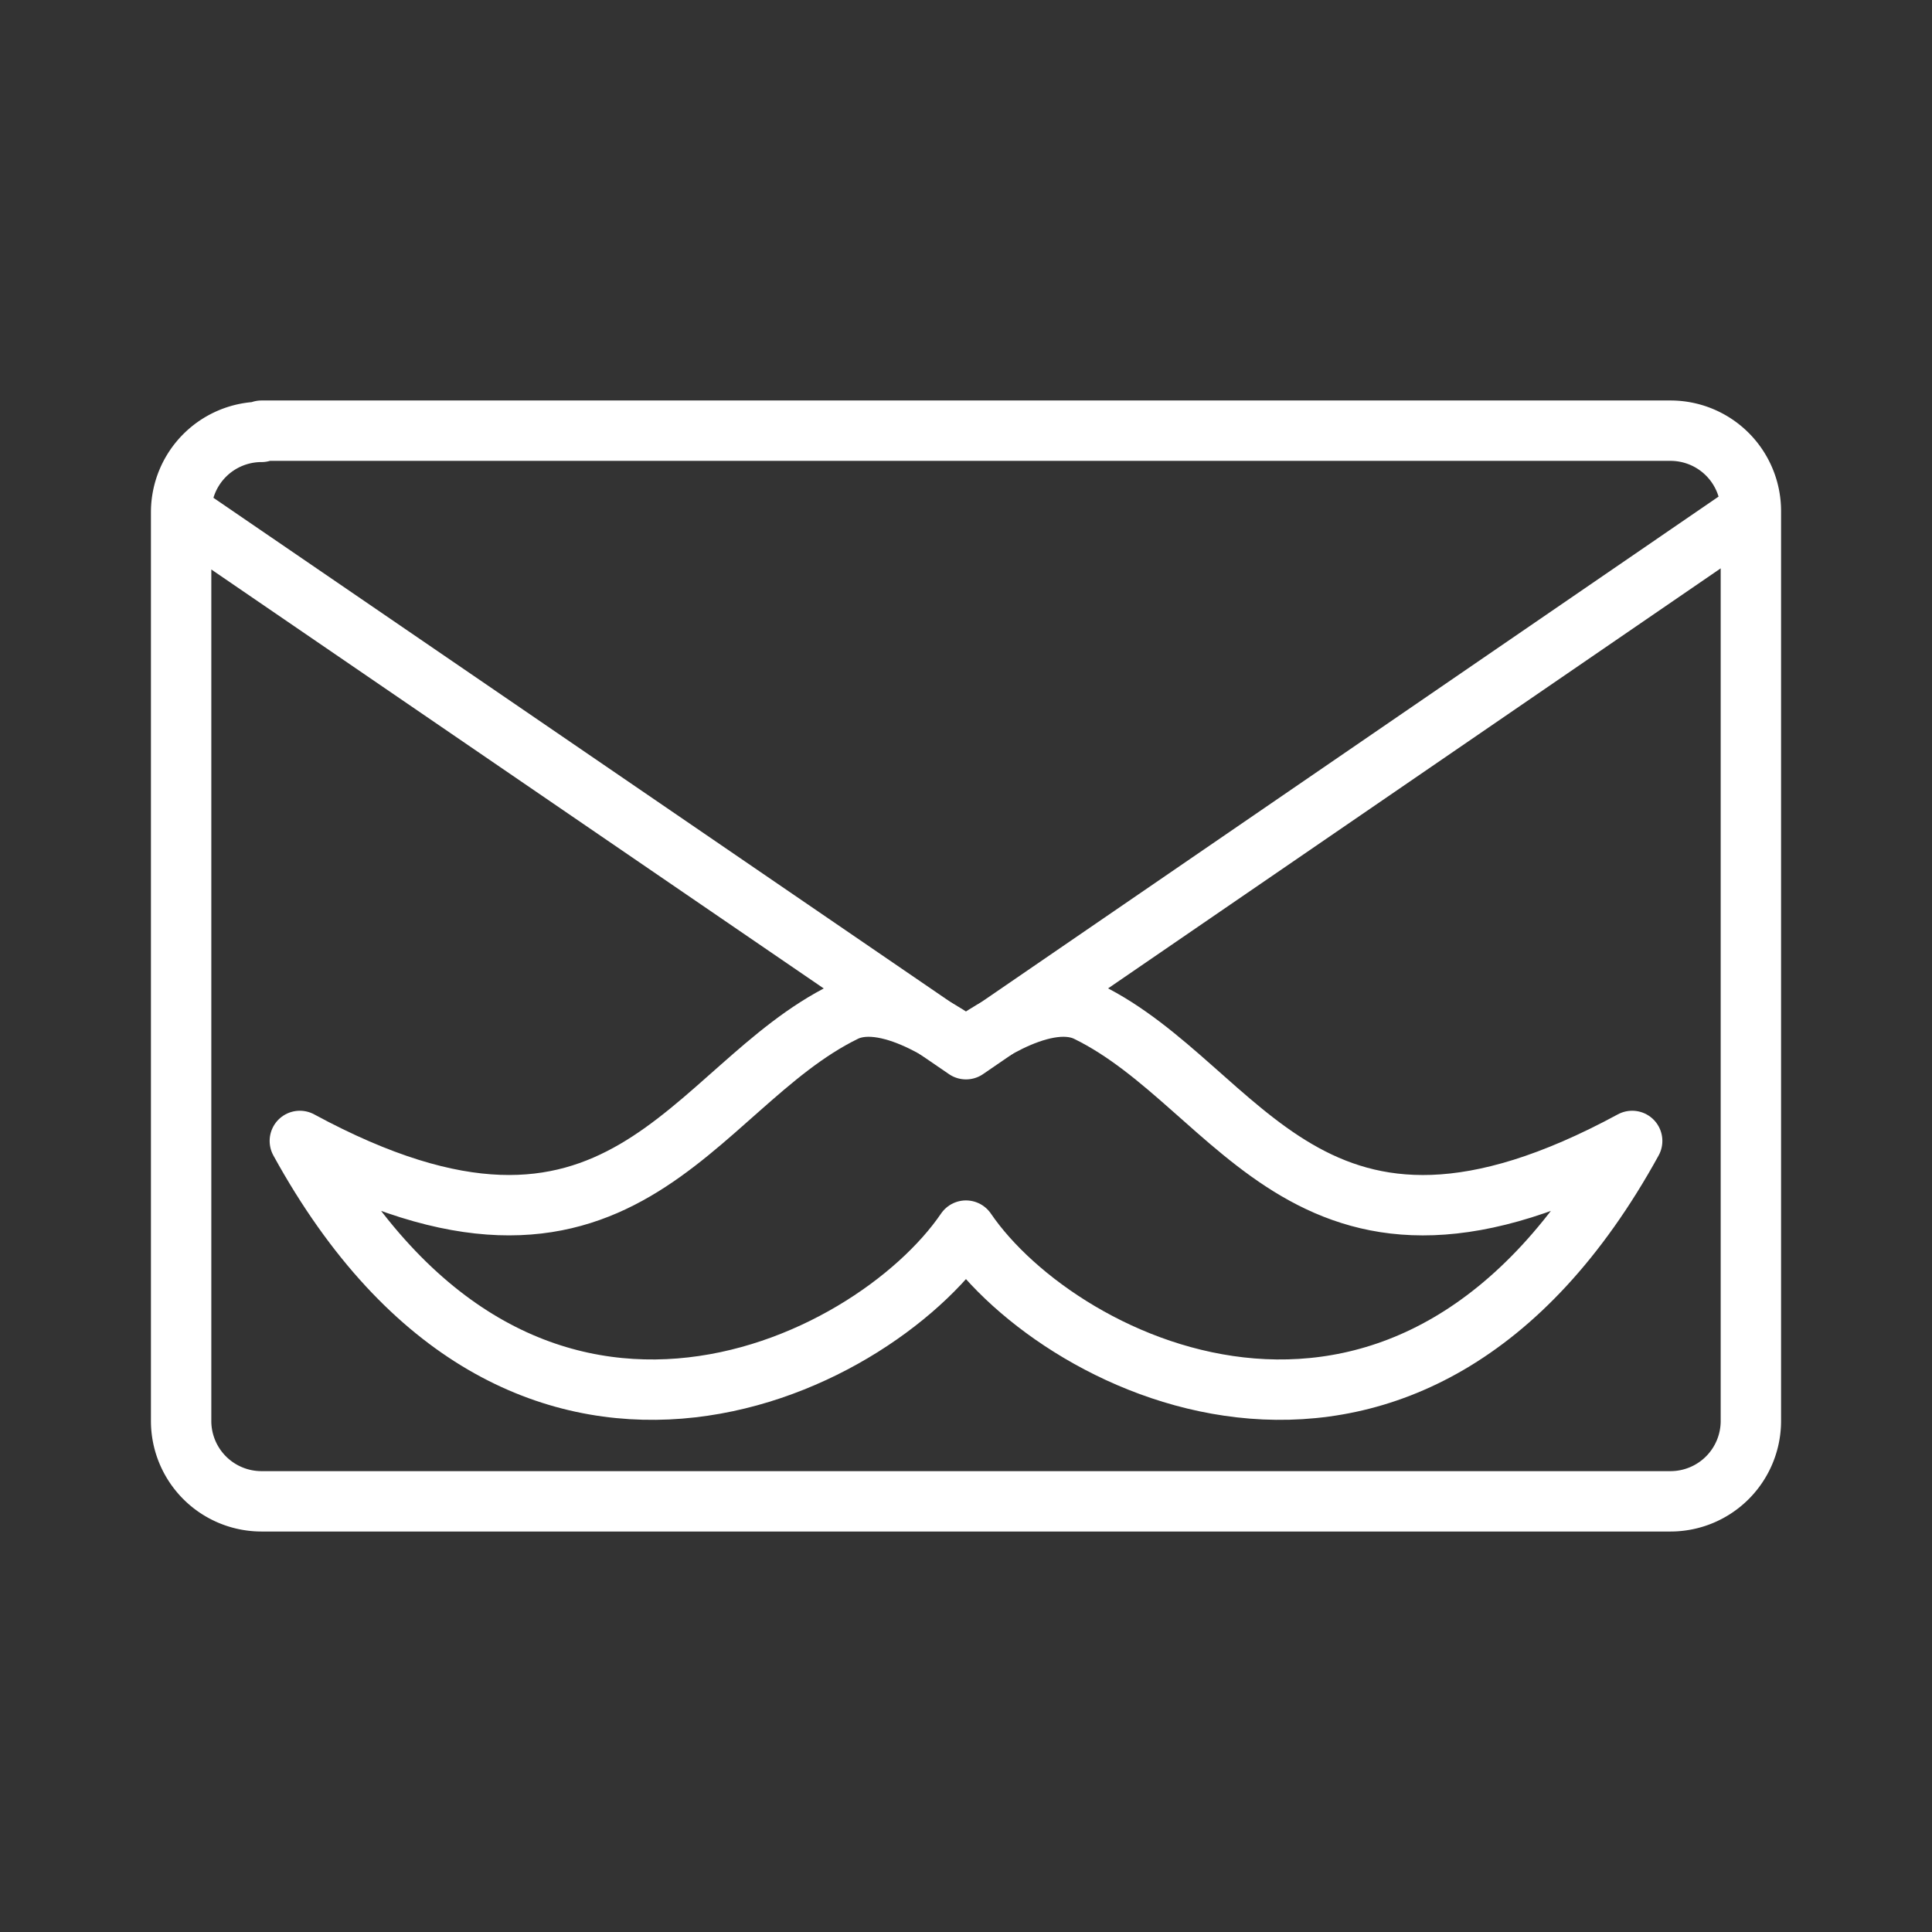 <ns0:svg xmlns:ns0="http://www.w3.org/2000/svg" viewBox="0 0 48 48" style="stroke-width:1.5px"><ns0:rect x="0" y="0" width="48" height="48" fill="#333333" stroke="none"/><ns0:defs style="stroke-width:1.5px"><ns0:style style="stroke-width:1.5px">.a{fill:none;stroke:#fff;stroke-linecap:round;stroke-linejoin:round;}</ns0:style></ns0:defs><ns0:path class="a" d="M6.497,10.73A1.997,1.997,0,0,0,4.5,12.727h0V35.303A1.997,1.997,0,0,0,6.497,37.3H41.503A1.997,1.997,0,0,0,43.5,35.303h0V12.697a1.997,1.997,0,0,0-1.997-1.997H6.497ZM43.5,12.697,24,26.067,4.5,12.727" style="stroke-width:1.5px" /><ns0:path class="a" d="M23.999,26.043s1.871-1.467,3.017-.907c3.841,1.878,5.522,7.548,13.535,3.21-5.47,9.952-14.179,5.711-16.552,2.228-2.371,3.483-11.081,7.724-16.55-2.228,8.014,4.337,9.694-1.332,13.535-3.21C22.129,24.576,23.999,26.043,23.999,26.043Z" style="stroke-width:1.5px" /></ns0:svg>